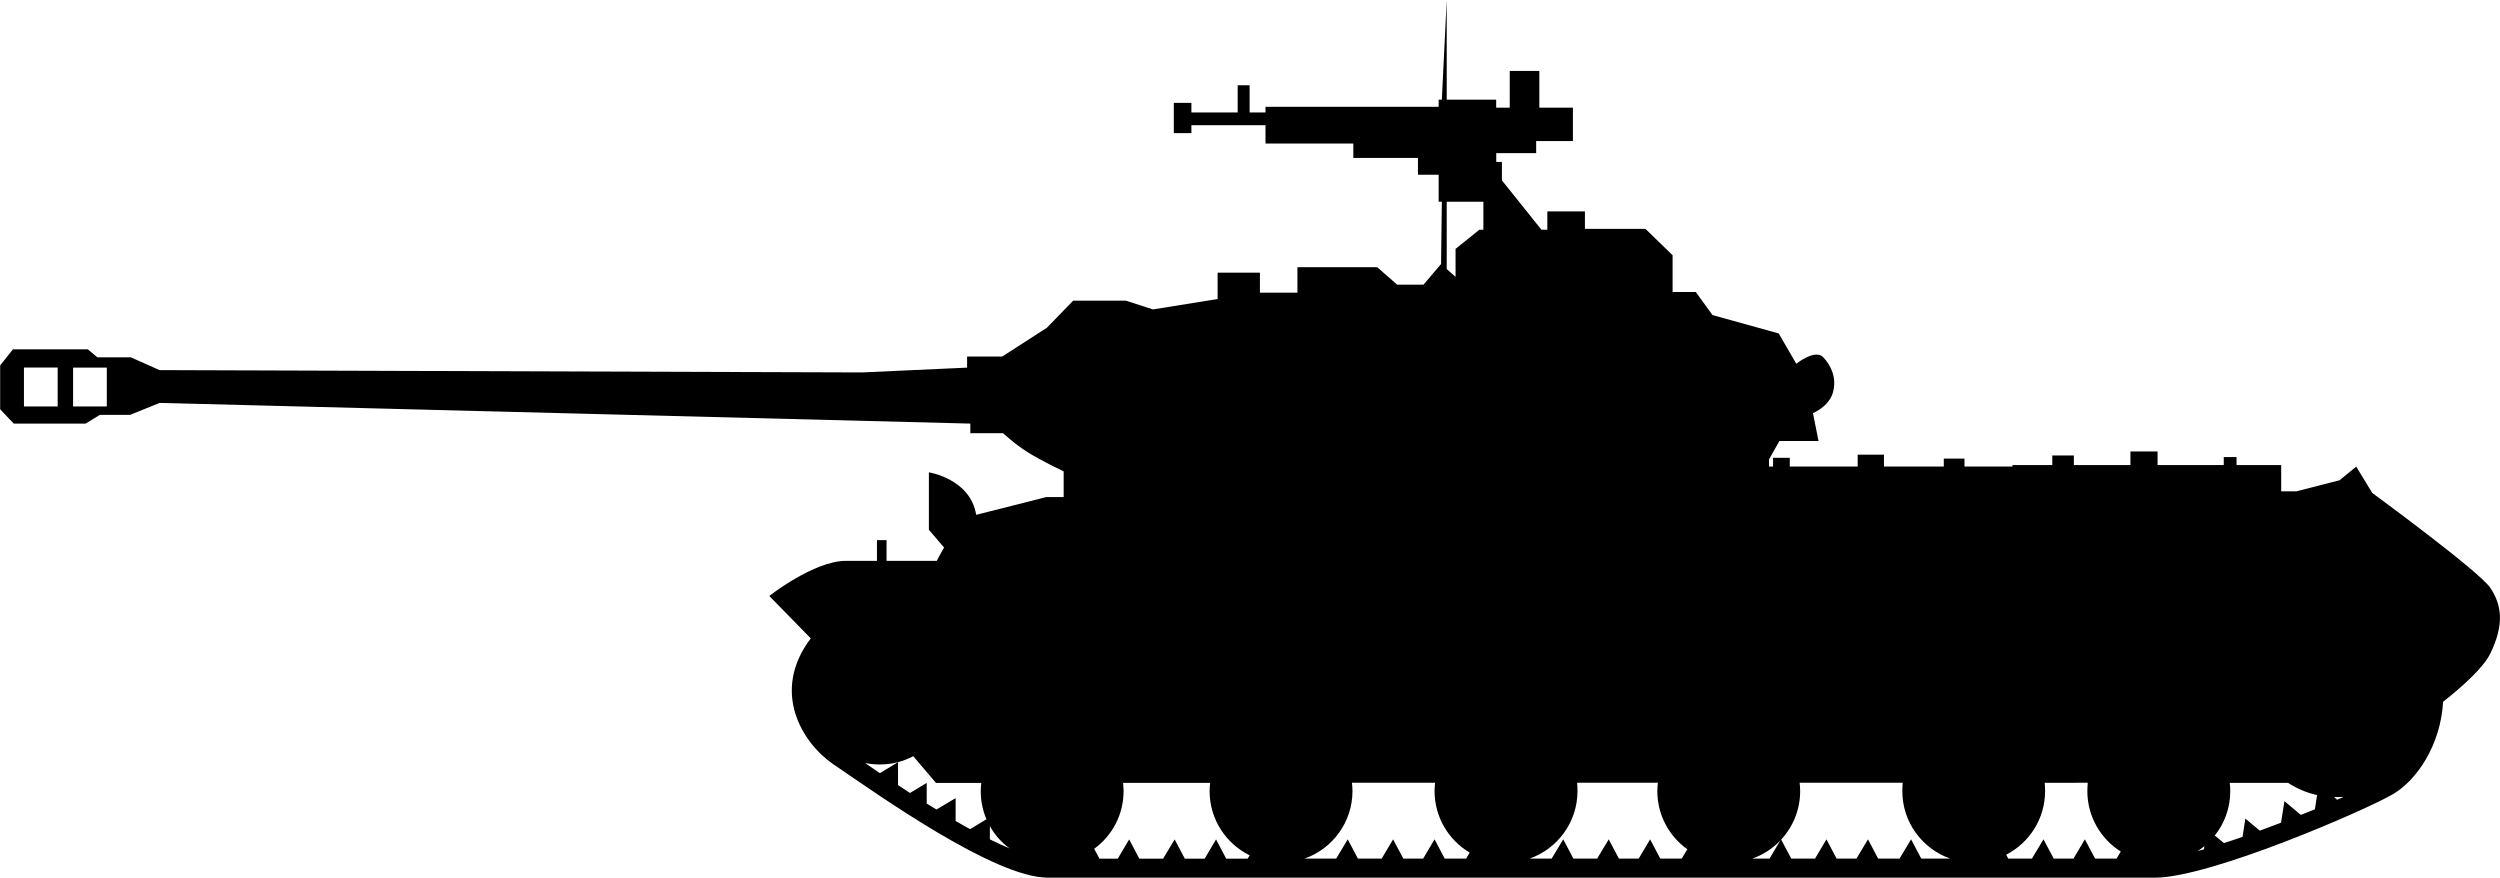 <?xml version="1.0" encoding="UTF-8" standalone="no"?>
<!-- Created with Inkscape (http://www.inkscape.org/) -->

<svg
   width="32.254mm"
   height="11.323mm"
   viewBox="0 0 32.254 11.323"
   version="1.1"
   id="svg6745"
   sodipodi:docname="inkporter-svg-a_9jalm6.svg"
   xmlns:inkscape="http://www.inkscape.org/namespaces/inkscape"
   xmlns:sodipodi="http://sodipodi.sourceforge.net/DTD/sodipodi-0.dtd"
   xmlns="http://www.w3.org/2000/svg"
   xmlns:svg="http://www.w3.org/2000/svg">
  <sodipodi:namedview
     id="namedview6747"
     pagecolor="#ffffff"
     bordercolor="#666666"
     borderopacity="1.0"
     inkscape:pageshadow="2"
     inkscape:pageopacity="0.0"
     inkscape:pagecheckerboard="0"
     inkscape:document-units="mm"
     showgrid="false"
     inkscape:zoom="0.66368547"
     inkscape:cx="397.02542"
     inkscape:cy="561.25984"
     inkscape:window-width="1920"
     inkscape:window-height="1017"
     inkscape:window-x="-8"
     inkscape:window-y="-8"
     inkscape:window-maximized="1"
     inkscape:current-layer="layer1" />
  <defs
     id="defs6742" />
  <g
     inkscape:label="Layer 1"
     inkscape:groupmode="layer"
     id="layer1"
     transform="translate(4.399,-91.203)">
    <path
       d="m -4.09,96.447 h 0.435 v -0.502 h -0.435 z m 0.634,0 h 0.435 V 95.946 H -3.456 Z M 14.266,93.806 v 0.868 l 0.114,0.101 v -0.361 l 0.307,-0.247 h 0.052 v -0.361 z m -5.894,8.226 c 0.088,0.044 0.174,0.084 0.255,0.117 -0.105,-0.076 -0.192,-0.175 -0.255,-0.288 z M 14.266,91.203 v 1.286 h 0.638 v 0.103 h 0.175 v -0.474 h 0.382 v 0.474 h 0.433 v 0.431 h -0.474 v 0.156 h -0.515 v 0.113 h 0.073 v 0.238 l 0.51,0.637 h 0.076 v -0.237 h 0.485 v 0.226 h 0.781 l 0.35,0.34 v 0.474 h 0.299 l 0.216,0.298 0.854,0.237 0.227,0.391 c 0,0 0.245,-0.196 0.349,-0.083 0.103,0.113 0.175,0.267 0.124,0.453 -0.052,0.185 -0.258,0.267 -0.258,0.267 l 0.072,0.36 H 18.558 l -0.134,0.237 v 0.092 h 0.052 v -0.113 h 0.216 v 0.113 H 19.568 v -0.153 h 0.339 v 0.153 h 0.772 v -0.102 h 0.267 v 0.102 h 0.619 v -0.019 h 0.514 v -0.124 h 0.278 v 0.124 h 0.73 v -0.175 h 0.35 v 0.175 h 0.854 v -0.103 h 0.165 v 0.103 h 0.576 v 0.339 h 0.196 l 0.557,-0.143 0.215,-0.176 0.207,0.34 c 0,0 1.379,1.009 1.524,1.225 0.143,0.216 0.185,0.463 0,0.845 -0.088,0.181 -0.354,0.422 -0.61,0.624 -0.032,0.564 -0.343,1.013 -0.645,1.191 -0.351,0.207 -2.363,1.078 -3.069,1.078 H 9.119 c -0.684,0 -2.17,-1.056 -2.767,-1.463 C 5.948,100.787 5.543,100.123 6.061,99.439 l -0.535,-0.547 c 0,0 0.576,-0.453 0.988,-0.453 h 0.401 v -0.267 h 0.124 v 0.267 h 0.648 c 0,0 0.037,-0.074 0.094,-0.172 L 7.585,98.038 v -0.741 c 0,0 0.536,0.083 0.61,0.548 0.248,-0.061 0.903,-0.229 0.903,-0.229 h 0.226 v -0.331 c 0,0 -0.299,-0.143 -0.463,-0.247 C 8.697,96.937 8.543,96.792 8.543,96.792 H 8.12 v -0.124 l -10.459,-0.267 -0.38,0.154 h -0.391 l -0.185,0.113 h -0.927 l -0.175,-0.185 V 95.917 l 0.165,-0.207 H -3.266 l 0.124,0.103 h 0.431 l 0.371,0.165 9.061,0.03 1.357,-0.062 v -0.143 h 0.453 l 0.576,-0.371 0.34,-0.35 h 0.679 l 0.35,0.113 0.834,-0.134 v -0.34 h 0.546 v 0.258 h 0.484 v -0.329 h 1.029 l 0.258,0.226 h 0.339 l 0.227,-0.267 0.01,-0.803 h -0.041 v -0.349 h -0.267 v -0.216 h -0.834 v -0.186 h -1.133 v -0.237 h -0.956 v 0.103 H 10.745 v -0.391 h 0.227 v 0.124 h 0.597 v -0.351 h 0.154 v 0.351 h 0.205 v -0.073 h 2.234 v -0.092 h 0.041 m 4.378,9.547 0.13,0.244 h 0.307 l 0.147,-0.248 0.131,0.248 h 0.256 l 0.149,-0.248 0.131,0.248 h 0.276 l 0.149,-0.248 0.131,0.248 h 0.373 c -0.36,-0.127 -0.617,-0.469 -0.617,-0.871 0,-0.036 0.003,-0.072 0.005,-0.107 h -1.33 c 0.004,0.036 0.007,0.072 0.007,0.107 0,0.243 -0.094,0.462 -0.245,0.627 m -0.15,0.244 0.139,-0.234 c -0.099,0.105 -0.222,0.185 -0.361,0.234 z m -2.811,0 0.149,-0.248 0.131,0.248 h 0.307 l 0.149,-0.248 0.131,0.248 h 0.256 l 0.147,-0.248 0.131,0.248 h 0.277 l 0.072,-0.12 c -0.234,-0.167 -0.387,-0.441 -0.387,-0.751 0,-0.036 0.003,-0.072 0.007,-0.107 h -1.042 c 0.004,0.036 0.005,0.072 0.005,0.107 0,0.402 -0.258,0.744 -0.616,0.871 z m -2.78,0 0.149,-0.248 0.131,0.248 h 0.307 l 0.147,-0.248 0.132,0.248 h 0.256 l 0.147,-0.248 0.131,0.248 h 0.277 l 0.045,-0.077 c -0.27,-0.16 -0.453,-0.455 -0.453,-0.794 0,-0.036 0.003,-0.072 0.007,-0.107 h -1.073 c 0.004,0.036 0.007,0.072 0.007,0.107 0,0.402 -0.258,0.744 -0.617,0.871 z m 8.644,-0.05 0.026,0.05 h 0.306 l 0.149,-0.248 0.132,0.248 h 0.255 l 0.147,-0.248 0.132,0.248 h 0.277 l 0.054,-0.091 c -0.259,-0.163 -0.431,-0.451 -0.431,-0.78 0,-0.036 0.003,-0.072 0.005,-0.107 H 21.981 c 0.003,0.036 0.005,0.072 0.005,0.107 0,0.358 -0.204,0.668 -0.502,0.821 m 4.229,-0.744 0.04,0.035 0.085,-0.037 c -0.032,0.001 -0.063,0.003 -0.095,0.003 z m -1.539,0.496 0.119,0.098 c 0.079,-0.025 0.158,-0.051 0.24,-0.08 l 0.037,-0.236 0.186,0.156 c 0.091,-0.033 0.183,-0.068 0.274,-0.103 l 0.044,-0.278 0.212,0.178 0.181,-0.073 0.028,-0.183 c -0.135,-0.03 -0.262,-0.085 -0.375,-0.158 h -0.752 c 0.005,0.036 0.007,0.072 0.007,0.107 0,0.216 -0.074,0.416 -0.2,0.573 m -0.139,0.178 0.005,-0.041 c -0.028,0.023 -0.055,0.044 -0.085,0.062 z m -14.318,-0.007 0.068,0.127 h 0.236 l 0.147,-0.248 0.131,0.248 h 0.307 l 0.149,-0.248 0.131,0.248 h 0.256 l 0.147,-0.248 0.131,0.248 h 0.277 l 0.026,-0.043 c -0.306,-0.15 -0.517,-0.464 -0.517,-0.828 0,-0.036 0.003,-0.072 0.007,-0.107 H 10.09 c 0.004,0.036 0.007,0.072 0.007,0.107 0,0.306 -0.15,0.577 -0.379,0.744 m -2.035,-0.507 0.247,-0.147 v 0.295 c 0.062,0.036 0.124,0.072 0.187,0.105 l 0.211,-0.127 c -0.047,-0.11 -0.074,-0.233 -0.074,-0.362 0,-0.036 0.003,-0.072 0.007,-0.107 H 7.677 l -0.294,-0.345 c -0.128,0.069 -0.276,0.107 -0.433,0.107 -0.065,0 -0.128,-0.007 -0.189,-0.019 l 0.192,0.131 0.234,-0.142 v 0.296 l 0.154,0.102 0.216,-0.13 v 0.266 z m 0,0"
       id="S-IS2"
       style="stroke-width:0.353" />
  </g>
</svg>
